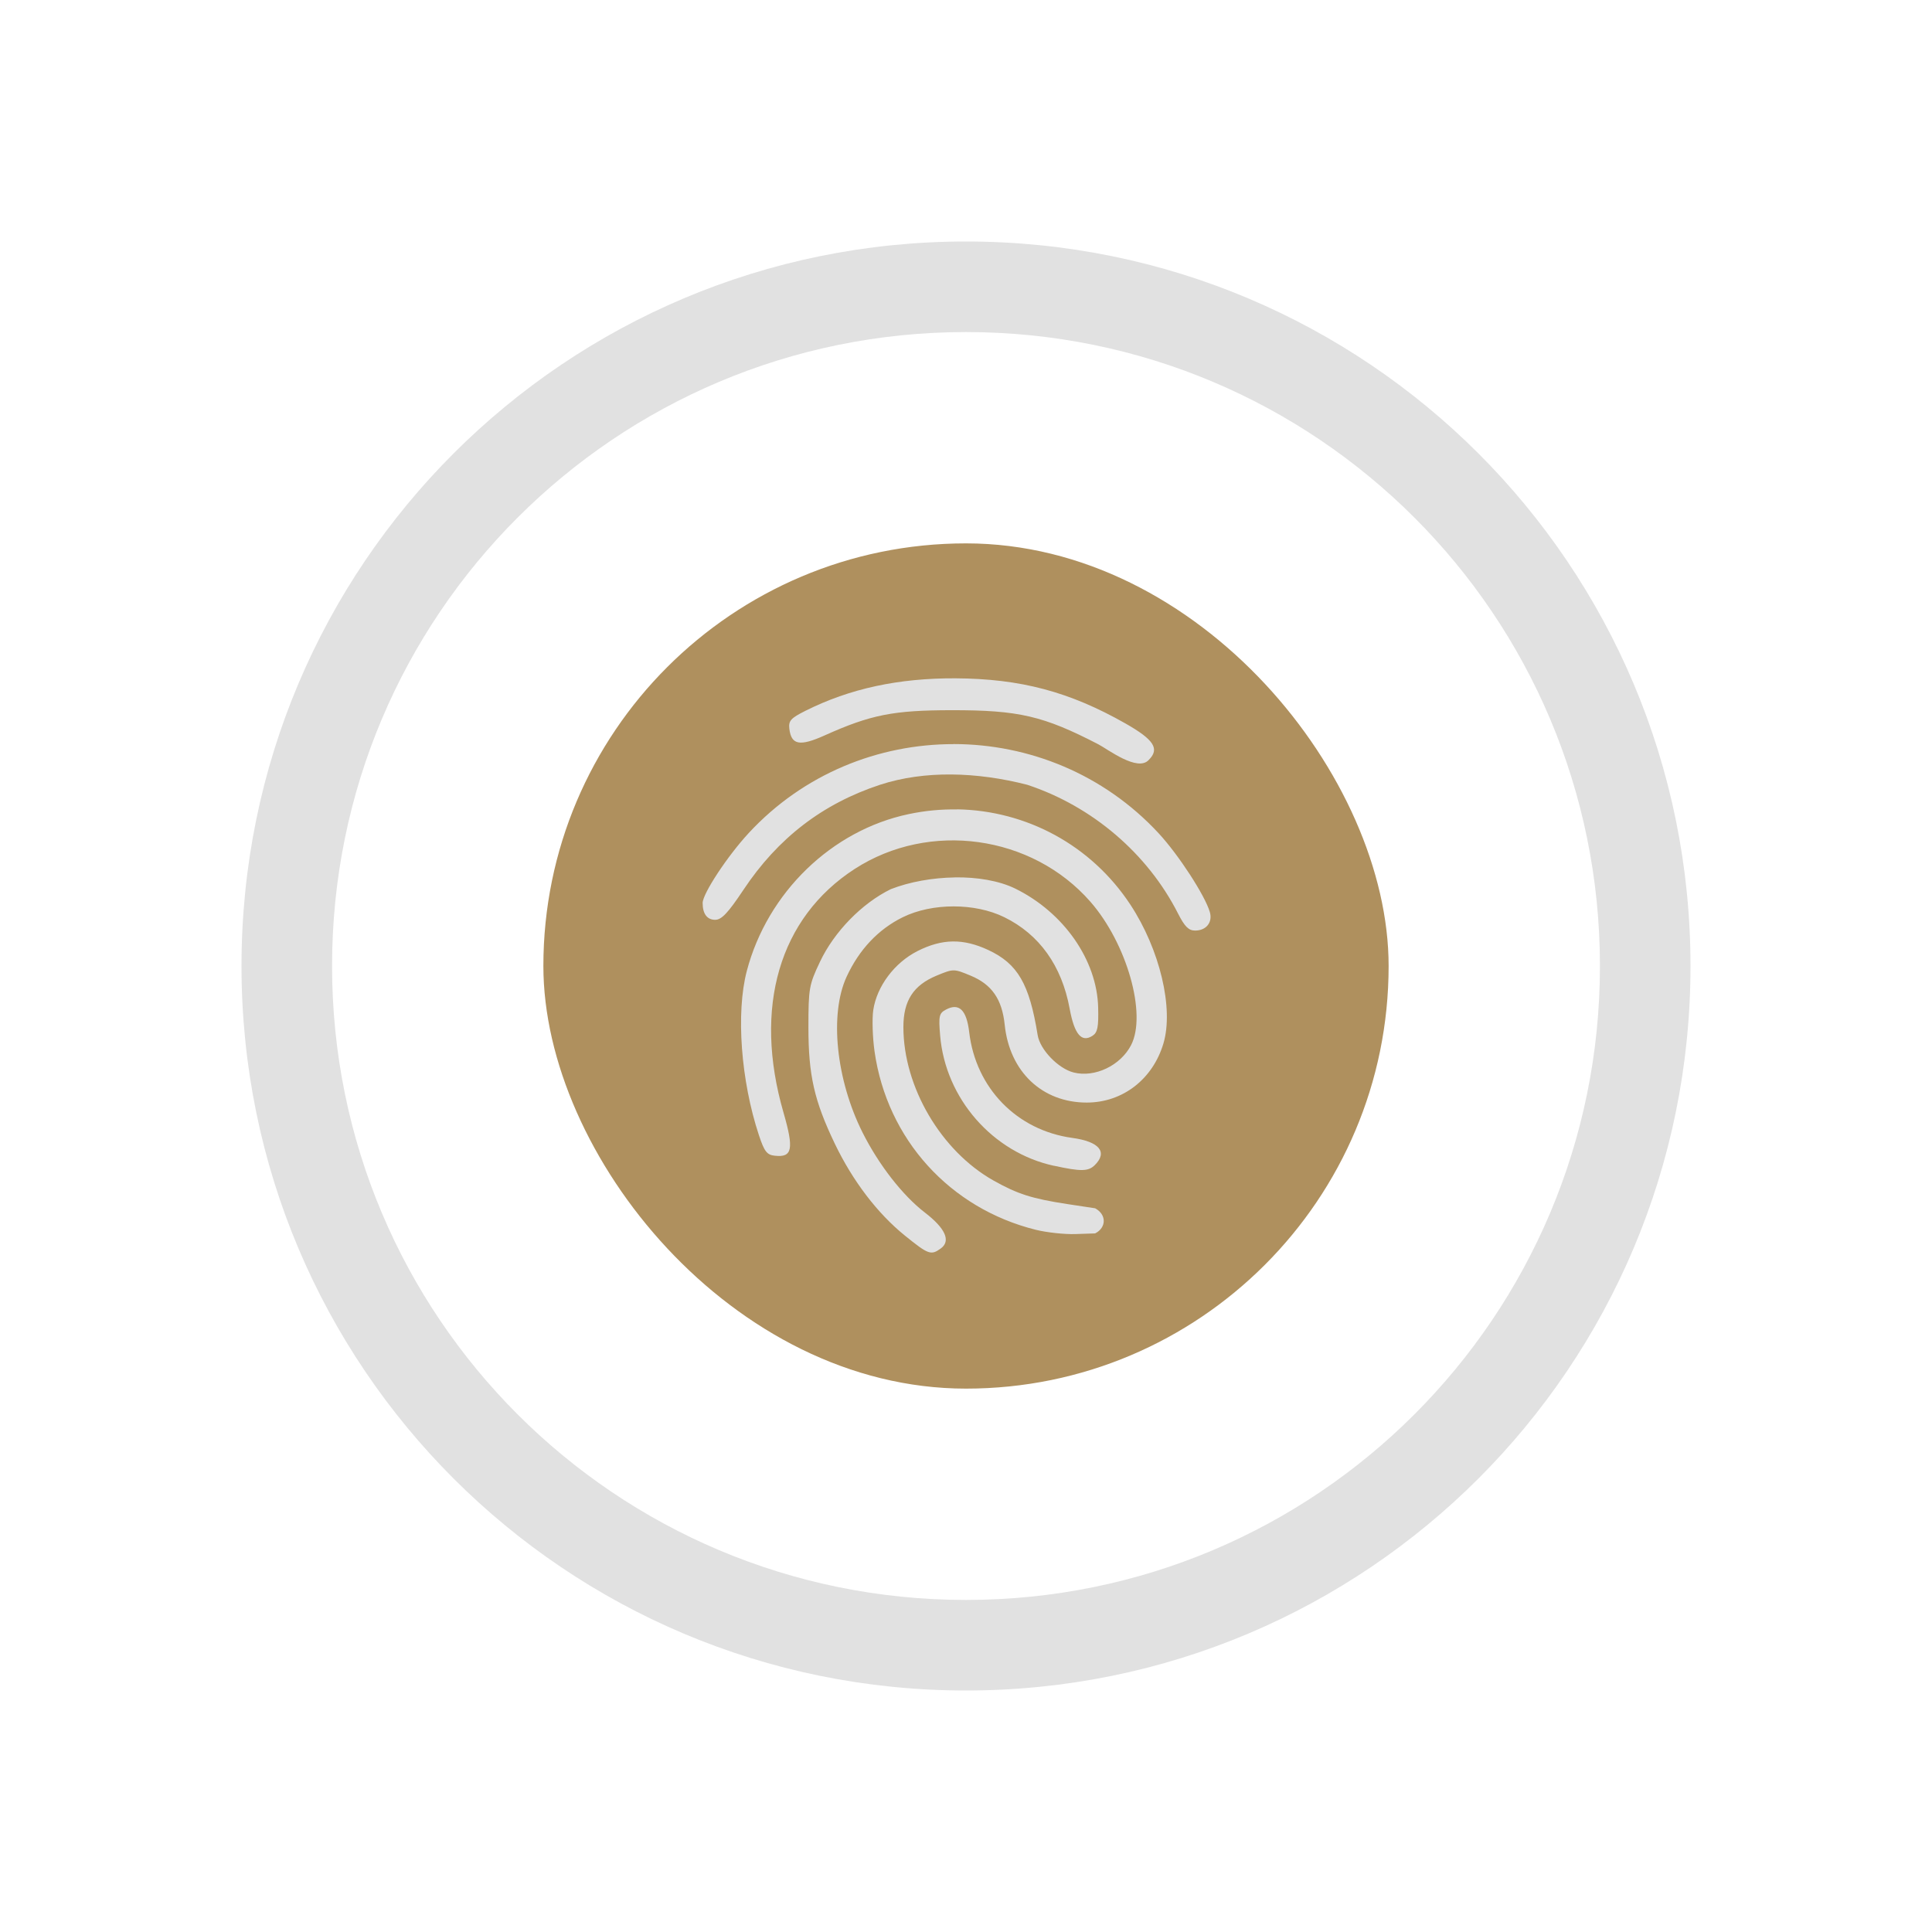 <?xml version="1.0" encoding="UTF-8" standalone="no"?>
<svg
   width="32"
   height="32"
   version="1.1"
   id="svg22"
   sodipodi:docname="touchpad.svg"
   inkscape:version="1.2.2 (b0a8486541, 2022-12-01)"
   xmlns:inkscape="http://www.inkscape.org/namespaces/inkscape"
   xmlns:sodipodi="http://sodipodi.sourceforge.net/DTD/sodipodi-0.dtd"
   xmlns:xlink="http://www.w3.org/1999/xlink"
   xmlns="http://www.w3.org/2000/svg"
   xmlns:svg="http://www.w3.org/2000/svg"
   xmlns:rdf="http://www.w3.org/1999/02/22-rdf-syntax-ns#"
   xmlns:cc="http://creativecommons.org/ns#"
   xmlns:dc="http://purl.org/dc/elements/1.1/">
  <g
     id="22-22-touchpad_enabled"
     transform="translate(0,-22)">
    <rect
       style="opacity:0.001"
       width="22"
       height="22"
       x="0"
       y="-2.5878907e-07"
       id="rect2" />
    <rect
       style="fill:#af905e;fill-opacity:1;stroke-width:0.56;stroke-opacity:0.55"
       height="8"
       rx="4"
       y="7"
       x="7"
       width="8"
       id="rect16-3-2-1" />
    <path
       style="color:#d1d5e9;fill:#e1e1e1;fill-opacity:1;fill-rule:nonzero;stroke:none;stroke-width:8.507;stroke-miterlimit:4;stroke-dasharray:none;stroke-opacity:1"
       d="m 10.957,8.277 c -0.538,-0.003 -0.999,0.097 -1.419,0.307 -0.14,0.07 -0.161,0.094 -0.152,0.17 0.018,0.154 0.098,0.169 0.334,0.063 0.438,-0.197 0.651,-0.238 1.204,-0.239 0.634,-5.14e-4 0.868,0.054 1.388,0.323 0.089,0.046 0.372,0.265 0.478,0.147 0.105,-0.105 0.049,-0.191 -0.22,-0.344 -0.531,-0.302 -0.995,-0.425 -1.611,-0.428 z m -0.016,0.623 C 10.23,8.899 9.521,9.18 9.001,9.741 8.799,9.959 8.565,10.315 8.565,10.403 c 0,0.103 0.042,0.159 0.119,0.159 0.06,0 0.121,-0.065 0.267,-0.284 0.326,-0.49 0.749,-0.815 1.293,-0.995 0.422,-0.138 0.917,-0.122 1.392,0 0.613,0.202 1.14,0.651 1.428,1.219 0.063,0.124 0.1,0.161 0.162,0.161 0.106,0 0.168,-0.079 0.139,-0.177 C 13.318,10.33 13.069,9.948 12.881,9.745 12.36,9.182 11.65,8.9 10.94,8.9 Z m 0.034,0.618 c -0.151,-0.003 -0.305,0.012 -0.458,0.044 -0.729,0.152 -1.338,0.743 -1.533,1.486 -0.103,0.394 -0.056,1.038 0.115,1.553 0.051,0.154 0.076,0.186 0.149,0.195 0.168,0.02 0.185,-0.06 0.084,-0.409 -0.288,-0.996 -0.04,-1.843 0.674,-2.305 0.706,-0.457 1.677,-0.322 2.23,0.31 0.346,0.396 0.536,1.066 0.385,1.358 -0.1,0.193 -0.343,0.309 -0.543,0.259 -0.146,-0.037 -0.319,-0.216 -0.341,-0.354 -0.078,-0.485 -0.188,-0.675 -0.468,-0.805 -0.238,-0.111 -0.437,-0.108 -0.67,0.011 -0.218,0.11 -0.385,0.333 -0.418,0.558 -0.012,0.081 -0.007,0.257 0.012,0.39 0.118,0.831 0.712,1.488 1.528,1.69 0.103,0.025 0.27,0.043 0.373,0.04 l 0.187,-0.006 c 0.105,-0.054 0.111,-0.177 0,-0.237 l -0.264,-0.04 c -0.332,-0.051 -0.47,-0.094 -0.698,-0.223 -0.497,-0.28 -0.853,-0.886 -0.853,-1.452 0,-0.25 0.095,-0.395 0.315,-0.487 0.159,-0.066 0.161,-0.066 0.321,0 0.201,0.084 0.298,0.223 0.323,0.465 0.046,0.444 0.354,0.736 0.777,0.736 0.339,0 0.625,-0.22 0.726,-0.559 0.099,-0.332 -0.034,-0.89 -0.313,-1.314 -0.37,-0.562 -0.983,-0.89 -1.639,-0.902 z m -0.022,0.643 c -0.211,0.003 -0.428,0.042 -0.606,0.111 -0.274,0.134 -0.536,0.403 -0.671,0.688 -0.103,0.217 -0.109,0.251 -0.109,0.62 7.6e-5,0.454 0.055,0.695 0.25,1.102 0.168,0.351 0.402,0.657 0.661,0.867 0.225,0.182 0.249,0.191 0.342,0.122 0.096,-0.07 0.042,-0.19 -0.151,-0.339 -0.21,-0.161 -0.436,-0.452 -0.589,-0.757 -0.251,-0.501 -0.315,-1.121 -0.151,-1.475 0.119,-0.257 0.3,-0.449 0.531,-0.563 0.278,-0.136 0.683,-0.136 0.961,0 0.331,0.163 0.543,0.459 0.618,0.866 0.045,0.243 0.113,0.323 0.216,0.257 0.048,-0.031 0.058,-0.082 0.054,-0.267 -0.011,-0.449 -0.326,-0.9 -0.786,-1.126 -0.154,-0.075 -0.36,-0.109 -0.571,-0.106 z"
       id="path20-6-9-2"
       class="ColorScheme-Text" />
    <path
       style="color:#d1d5e9;fill:#e1e1e1;fill-opacity:1;fill-rule:nonzero;stroke:none;stroke-width:8.507;stroke-miterlimit:4;stroke-dasharray:none;stroke-opacity:1"
       d="m 11.889,12.891 c -0.58,-0.126 -1.027,-0.637 -1.077,-1.231 -0.016,-0.188 -0.01,-0.212 0.055,-0.247 0.124,-0.066 0.195,0.004 0.22,0.214 0.062,0.529 0.451,0.929 0.975,1 0.256,0.035 0.338,0.133 0.215,0.257 -0.062,0.062 -0.131,0.063 -0.388,0.007 z"
       id="path22-7-1-7"
       class="ColorScheme-Text" />
    <path
       style="color:#d1d5e9;fill:#e1e1e1;fill-opacity:1;stroke-width:1"
       class="ColorScheme-Text"
       d="m 11,3 c -4.424,0 -8,3.576 -8,8 0,4.424 3.576,8 8,8 4.424,0 8,-3.576 8,-8 0,-4.424 -3.576,-8 -8,-8 z m 0,1 c 3.87,0 7,3.13 7,7 0,3.87 -3.13,7 -7,7 C 7.13,18 4,14.87 4,11 4,7.13 7.13,4 11,4 Z"
       id="path58-3-0"
       sodipodi:nodetypes="ssssssssssccc" />
  </g>
  <g
     id="touchpad_disabled"
     transform="translate(32)">
    <rect
       style="opacity:0.001"
       width="32"
       height="32"
       x="0"
       y="0"
       id="rect17" />
    <path
       style="color:#d1d5e9;fill:#da4453;fill-opacity:1;stroke-width:1.5"
       d="M 16,4 C 9.364,4 4,9.364 4,16 4,22.636 9.364,28 16,28 22.636,28 28,22.636 28,16 28,9.364 22.636,4 16,4 Z m 0,1.5 c 5.805,0 10.5,4.695 10.5,10.5 C 26.5,21.805 21.805,26.5 16,26.5 10.195,26.5 5.5,21.805 5.5,16 5.5,10.195 10.195,5.5 16,5.5 Z m 1.125,8.578 v 0 0 0 0 0 c 0,0 -0.051,0.012 0,0 z m -1.171,6.75 z"
       id="path58-7-5"
       sodipodi:nodetypes="ssssssssssccccccccccccccccc"
       class="ColorScheme-Text" />
    <rect
       style="fill:#da4453;fill-opacity:1;stroke-width:0.98;stroke-opacity:0.55"
       height="14"
       rx="7"
       y="9"
       x="9"
       width="14"
       id="rect16-35" />
    <path
       style="fill:#e1e1e1;fill-opacity:1;fill-rule:nonzero;stroke:none;stroke-width:14.887;stroke-miterlimit:4;stroke-dasharray:none;stroke-opacity:1"
       d="m 15.824,11.235 c -0.941,-0.004 -1.749,0.17 -2.483,0.538 -0.244,0.122 -0.282,0.165 -0.267,0.297 0.032,0.27 0.172,0.296 0.584,0.111 0.766,-0.344 1.139,-0.417 2.106,-0.418 1.11,-9.01e-4 1.518,0.094 2.428,0.565 0.156,0.081 0.651,0.463 0.836,0.258 0.183,-0.183 0.086,-0.334 -0.385,-0.602 -0.929,-0.528 -1.741,-0.743 -2.82,-0.749 z m -0.029,1.09 c -1.242,-9.46e-4 -2.484,0.49 -3.394,1.473 -0.352,0.38 -0.763,1.004 -0.763,1.158 0,0.18 0.074,0.279 0.208,0.279 0.105,0 0.213,-0.114 0.468,-0.497 0.57,-0.857 1.31,-1.426 2.263,-1.74 0.739,-0.241 1.604,-0.213 2.436,0 1.074,0.353 1.995,1.139 2.499,2.133 0.11,0.216 0.175,0.282 0.283,0.282 0.185,0 0.294,-0.138 0.243,-0.309 -0.082,-0.276 -0.517,-0.945 -0.846,-1.301 -0.912,-0.985 -2.155,-1.478 -3.397,-1.479 z m 0.059,1.082 c -0.265,-0.005 -0.533,0.02 -0.802,0.077 -1.276,0.267 -2.342,1.3 -2.683,2.6 -0.181,0.69 -0.098,1.817 0.201,2.718 0.089,0.269 0.132,0.326 0.26,0.34 0.294,0.034 0.323,-0.106 0.147,-0.715 -0.504,-1.743 -0.07,-3.226 1.18,-4.035 1.236,-0.799 2.935,-0.563 3.903,0.543 0.606,0.693 0.938,1.865 0.674,2.376 -0.175,0.338 -0.6,0.541 -0.95,0.453 -0.255,-0.064 -0.558,-0.378 -0.597,-0.619 -0.137,-0.85 -0.33,-1.182 -0.818,-1.41 -0.417,-0.194 -0.764,-0.189 -1.173,0.018 -0.381,0.193 -0.673,0.583 -0.732,0.977 -0.021,0.142 -0.012,0.45 0.021,0.683 0.206,1.454 1.246,2.603 2.674,2.957 0.18,0.044 0.473,0.076 0.653,0.07 l 0.327,-0.011 c 0.185,-0.094 0.195,-0.309 0,-0.416 l -0.462,-0.07 c -0.582,-0.089 -0.822,-0.165 -1.222,-0.39 -0.869,-0.489 -1.492,-1.55 -1.492,-2.542 0,-0.437 0.165,-0.692 0.551,-0.852 0.279,-0.115 0.283,-0.115 0.561,0 0.353,0.146 0.522,0.391 0.566,0.814 0.08,0.777 0.62,1.289 1.359,1.289 0.593,0 1.093,-0.385 1.27,-0.979 0.173,-0.581 -0.059,-1.557 -0.548,-2.3 -0.648,-0.984 -1.72,-1.558 -2.868,-1.578 z m -0.038,1.126 c -0.37,0.005 -0.75,0.073 -1.061,0.194 -0.48,0.235 -0.938,0.705 -1.174,1.204 -0.18,0.38 -0.191,0.439 -0.191,1.085 1.32e-4,0.794 0.096,1.216 0.438,1.929 0.295,0.614 0.703,1.15 1.157,1.518 0.393,0.318 0.435,0.334 0.599,0.214 0.168,-0.123 0.074,-0.333 -0.265,-0.593 -0.367,-0.282 -0.764,-0.791 -1.032,-1.325 -0.44,-0.877 -0.551,-1.961 -0.264,-2.582 0.208,-0.45 0.525,-0.786 0.93,-0.985 0.486,-0.239 1.196,-0.239 1.682,0 0.58,0.285 0.951,0.803 1.082,1.515 0.078,0.425 0.197,0.566 0.378,0.449 0.084,-0.054 0.102,-0.144 0.094,-0.468 -0.019,-0.786 -0.57,-1.576 -1.375,-1.971 -0.27,-0.131 -0.629,-0.19 -0.999,-0.185 z"
       id="path20-62" />
    <path
       style="fill:#e1e1e1;fill-opacity:1;fill-rule:nonzero;stroke:none;stroke-width:14.887;stroke-miterlimit:4;stroke-dasharray:none;stroke-opacity:1"
       d="m 17.456,19.309 c -1.015,-0.221 -1.796,-1.115 -1.884,-2.154 -0.028,-0.328 -0.018,-0.372 0.096,-0.433 0.217,-0.116 0.342,0.006 0.385,0.374 0.109,0.927 0.79,1.625 1.706,1.751 0.448,0.061 0.592,0.233 0.376,0.449 -0.108,0.108 -0.229,0.11 -0.679,0.012 z"
       id="path22-9" />
  </g>
  <g
     id="touchpad_enabled"
     transform="translate(0,-22)">
    <rect
       style="opacity:0.001"
       width="32"
       height="32"
       x="0"
       y="22"
       id="rect12" />
    <path
       style="color:#d1d5e9;fill:#e1e1e1;fill-opacity:1;stroke-width:1.5"
       d="m 16,26 c -6.636,0 -12,5.364 -12,12 0,6.636 5.364,12 12,12 6.636,0 12,-5.364 12,-12 0,-6.636 -5.364,-12 -12,-12 z m 0,1.5 c 5.805,0 10.5,4.695 10.5,10.5 0,5.805 -4.695,10.5 -10.5,10.5 -5.805,0 -10.5,-4.695 -10.5,-10.5 0,-5.805 4.695,-10.5 10.5,-10.5 z m 1.125,8.578 v 0 0 0 0 0 c 0,0 -0.051,0.012 0,0 z m -1.171,6.75 z"
       id="path58-7"
       sodipodi:nodetypes="ssssssssssccccccccccccccccc"
       class="ColorScheme-Text" />
    <rect
       style="fill:#af905e;fill-opacity:1;stroke-width:0.98;stroke-opacity:0.55"
       height="14"
       rx="7"
       y="31"
       x="9"
       width="14"
       id="rect16" />
    <path
       style="fill:#e1e1e1;fill-opacity:1;fill-rule:nonzero;stroke:none;stroke-width:14.887;stroke-miterlimit:4;stroke-dasharray:none;stroke-opacity:1"
       d="m 15.824,33.235 c -0.941,-0.004 -1.749,0.17 -2.483,0.538 -0.244,0.122 -0.282,0.165 -0.267,0.297 0.032,0.27 0.172,0.296 0.584,0.111 0.766,-0.344 1.139,-0.417 2.106,-0.418 1.11,-9.01e-4 1.518,0.094 2.428,0.565 0.156,0.081 0.651,0.463 0.836,0.258 0.183,-0.183 0.086,-0.334 -0.385,-0.602 -0.929,-0.528 -1.741,-0.743 -2.82,-0.749 z m -0.029,1.09 c -1.242,-9.46e-4 -2.484,0.49 -3.394,1.473 -0.352,0.38 -0.763,1.004 -0.763,1.158 0,0.18 0.074,0.279 0.208,0.279 0.105,0 0.213,-0.114 0.468,-0.497 0.57,-0.857 1.31,-1.426 2.263,-1.74 0.739,-0.241 1.604,-0.213 2.436,0 1.074,0.353 1.995,1.139 2.499,2.133 0.11,0.216 0.175,0.282 0.283,0.282 0.185,0 0.294,-0.138 0.243,-0.309 -0.082,-0.276 -0.517,-0.945 -0.846,-1.301 -0.912,-0.985 -2.155,-1.478 -3.397,-1.479 z m 0.059,1.082 c -0.265,-0.005 -0.533,0.02 -0.802,0.077 -1.276,0.267 -2.342,1.3 -2.683,2.6 -0.181,0.69 -0.098,1.817 0.201,2.718 0.089,0.269 0.132,0.326 0.26,0.34 0.294,0.034 0.323,-0.106 0.147,-0.715 -0.504,-1.743 -0.07,-3.226 1.18,-4.035 1.236,-0.799 2.935,-0.563 3.903,0.543 0.606,0.693 0.938,1.865 0.674,2.376 -0.175,0.338 -0.6,0.541 -0.95,0.453 -0.255,-0.064 -0.558,-0.378 -0.597,-0.619 -0.137,-0.85 -0.33,-1.182 -0.818,-1.41 -0.417,-0.194 -0.764,-0.189 -1.173,0.018 -0.381,0.193 -0.673,0.583 -0.732,0.977 -0.021,0.142 -0.012,0.45 0.021,0.683 0.206,1.454 1.246,2.603 2.674,2.957 0.18,0.044 0.473,0.076 0.653,0.07 l 0.327,-0.011 c 0.185,-0.094 0.195,-0.309 0,-0.416 l -0.462,-0.07 c -0.582,-0.089 -0.822,-0.165 -1.222,-0.39 -0.869,-0.489 -1.492,-1.55 -1.492,-2.542 0,-0.437 0.165,-0.692 0.551,-0.852 0.279,-0.115 0.283,-0.115 0.561,0 0.353,0.146 0.522,0.391 0.566,0.814 0.08,0.777 0.62,1.289 1.359,1.289 0.593,0 1.093,-0.385 1.27,-0.979 0.173,-0.581 -0.059,-1.557 -0.548,-2.3 -0.648,-0.984 -1.72,-1.558 -2.868,-1.578 z m -0.038,1.126 c -0.37,0.005 -0.75,0.073 -1.061,0.194 -0.48,0.235 -0.938,0.705 -1.174,1.204 -0.18,0.38 -0.191,0.439 -0.191,1.085 1.32e-4,0.794 0.096,1.216 0.438,1.929 0.295,0.614 0.703,1.15 1.157,1.518 0.393,0.318 0.435,0.334 0.599,0.214 0.168,-0.123 0.074,-0.333 -0.265,-0.593 -0.367,-0.282 -0.764,-0.791 -1.032,-1.325 -0.44,-0.877 -0.551,-1.961 -0.264,-2.582 0.208,-0.45 0.525,-0.786 0.93,-0.985 0.486,-0.239 1.196,-0.239 1.682,0 0.58,0.285 0.951,0.803 1.082,1.515 0.078,0.425 0.197,0.566 0.378,0.449 0.084,-0.054 0.102,-0.144 0.094,-0.468 -0.019,-0.786 -0.57,-1.576 -1.375,-1.971 -0.27,-0.131 -0.629,-0.19 -0.999,-0.185 z"
       id="path20" />
    <path
       style="fill:#e1e1e1;fill-opacity:1;fill-rule:nonzero;stroke:none;stroke-width:14.887;stroke-miterlimit:4;stroke-dasharray:none;stroke-opacity:1"
       d="m 17.456,41.309 c -1.015,-0.221 -1.796,-1.115 -1.884,-2.154 -0.028,-0.328 -0.018,-0.372 0.096,-0.433 0.217,-0.116 0.342,0.006 0.385,0.374 0.109,0.927 0.79,1.625 1.706,1.751 0.448,0.061 0.592,0.233 0.376,0.449 -0.108,0.108 -0.229,0.11 -0.679,0.012 z"
       id="path22" />
  </g>
  <style
     type="text/css"
     id="current-color-scheme">.ColorScheme-Highlight { color:#7580bc; }
.ColorScheme-Text { color:#d1d5e9; }
</style>
  <defs
     id="defs26">
    <linearGradient
       gradientTransform="matrix(0.35,0,0,0.35,-127.126,-169.602)"
       xlink:href="#linearGradient4177"
       id="linearGradient4205"
       x1="388.735"
       y1="503.991"
       x2="428.408"
       y2="543.932"
       gradientUnits="userSpaceOnUse" />
    <linearGradient
       id="linearGradient4177">
      <stop
         offset="0"
         style="stop-color:#3f3f3f;stop-opacity:1;"
         id="stop3" />
      <stop
         style="stop-color:#de7d9c;stop-opacity:1"
         offset=".11"
         id="stop5" />
      <stop
         offset=".449"
         style="stop-color:#cc3d8a;stop-opacity:1"
         id="stop7" />
      <stop
         style="stop-color:#5f2b76;stop-opacity:1"
         offset=".934"
         id="stop9" />
      <stop
         offset="1"
         style="stop-color:#3f3f3f;stop-opacity:0;"
         id="stop11" />
    </linearGradient>
    <linearGradient
       id="oomox"
       x1="0"
       x2="0"
       y1="0"
       y2="1">
      <stop
         offset="0%"
         style="stop-color:#303b3d; stop-opacity:1"
         id="stop18" />
      <stop
         offset="100%"
         style="stop-color:#bc985d; stop-opacity:1"
         id="stop20" />
    </linearGradient>
  </defs>
  <sodipodi:namedview
     pagecolor="#333333"
     bordercolor="#000000"
     borderopacity="1"
     objecttolerance="10"
     gridtolerance="10"
     guidetolerance="10"
     inkscape:pageopacity="0"
     inkscape:pageshadow="2"
     inkscape:window-width="1920"
     inkscape:window-height="1002"
     id="namedview24"
     showgrid="true"
     inkscape:zoom="9.8125003"
     inkscape:cx="25.630572"
     inkscape:cy="15.745222"
     inkscape:window-x="0"
     inkscape:window-y="0"
     inkscape:window-maximized="1"
     inkscape:current-layer="svg22"
     inkscape:document-rotation="0"
     inkscape:lockguides="false"
     inkscape:pagecheckerboard="true"
     inkscape:showpageshadow="true"
     inkscape:deskcolor="#404040">
    <inkscape:grid
       type="xygrid"
       id="grid2879" />
  </sodipodi:namedview>
  <g
     id="22-22-touchpad_disabled"
     transform="translate(32,-22)">
    <rect
       style="opacity:0.001"
       width="22"
       height="22"
       x="0"
       y="-2.5878907e-07"
       id="rect7" />
    <rect
       style="fill:#da4453;fill-opacity:1;stroke-width:0.56;stroke-opacity:0.55"
       height="8"
       rx="4"
       y="7"
       x="7"
       width="8"
       id="rect16-3-2" />
    <path
       style="fill:#e1e1e1;fill-opacity:1;fill-rule:nonzero;stroke:none;stroke-width:8.507;stroke-miterlimit:4;stroke-dasharray:none;stroke-opacity:1"
       d="m 10.957,8.277 c -0.538,-0.003 -0.999,0.097 -1.419,0.307 -0.14,0.07 -0.161,0.094 -0.152,0.17 0.018,0.154 0.098,0.169 0.334,0.063 0.438,-0.197 0.651,-0.238 1.204,-0.239 0.634,-5.14e-4 0.868,0.054 1.388,0.323 0.089,0.046 0.372,0.265 0.478,0.147 0.105,-0.105 0.049,-0.191 -0.22,-0.344 -0.531,-0.302 -0.995,-0.425 -1.611,-0.428 z m -0.016,0.623 C 10.23,8.899 9.521,9.18 9.001,9.741 8.799,9.959 8.565,10.315 8.565,10.403 c 0,0.103 0.042,0.159 0.119,0.159 0.06,0 0.121,-0.065 0.267,-0.284 0.326,-0.49 0.749,-0.815 1.293,-0.995 0.422,-0.138 0.917,-0.122 1.392,0 0.613,0.202 1.14,0.651 1.428,1.219 0.063,0.124 0.1,0.161 0.162,0.161 0.106,0 0.168,-0.079 0.139,-0.177 -0.047,-0.158 -0.295,-0.54 -0.484,-0.743 -0.521,-0.563 -1.231,-0.844 -1.941,-0.845 z m 0.034,0.618 c -0.151,-0.003 -0.305,0.012 -0.458,0.044 -0.729,0.152 -1.338,0.743 -1.533,1.486 -0.103,0.394 -0.056,1.038 0.115,1.553 0.051,0.154 0.076,0.186 0.149,0.195 0.168,0.02 0.185,-0.06 0.084,-0.409 -0.288,-0.996 -0.04,-1.843 0.674,-2.305 0.706,-0.457 1.677,-0.322 2.23,0.31 0.346,0.396 0.536,1.066 0.385,1.358 -0.1,0.193 -0.343,0.309 -0.543,0.259 -0.146,-0.037 -0.319,-0.216 -0.341,-0.354 -0.078,-0.485 -0.188,-0.675 -0.468,-0.805 -0.238,-0.111 -0.437,-0.108 -0.67,0.011 -0.218,0.11 -0.385,0.333 -0.418,0.558 -0.012,0.081 -0.007,0.257 0.012,0.39 0.118,0.831 0.712,1.488 1.528,1.69 0.103,0.025 0.27,0.043 0.373,0.04 l 0.187,-0.006 c 0.105,-0.054 0.111,-0.177 0,-0.237 l -0.264,-0.04 c -0.332,-0.051 -0.47,-0.094 -0.698,-0.223 -0.497,-0.28 -0.853,-0.886 -0.853,-1.452 0,-0.25 0.095,-0.395 0.315,-0.487 0.159,-0.066 0.161,-0.066 0.321,0 0.201,0.084 0.298,0.223 0.323,0.465 0.046,0.444 0.354,0.736 0.777,0.736 0.339,0 0.625,-0.22 0.726,-0.559 0.099,-0.332 -0.034,-0.89 -0.313,-1.314 -0.37,-0.562 -0.983,-0.89 -1.639,-0.902 z m -0.022,0.643 c -0.211,0.003 -0.428,0.042 -0.606,0.111 -0.274,0.134 -0.536,0.403 -0.671,0.688 -0.103,0.217 -0.109,0.251 -0.109,0.62 7.6e-5,0.454 0.055,0.695 0.25,1.102 0.168,0.351 0.402,0.657 0.661,0.867 0.225,0.182 0.249,0.191 0.342,0.122 0.096,-0.07 0.042,-0.19 -0.151,-0.339 -0.21,-0.161 -0.436,-0.452 -0.589,-0.757 -0.251,-0.501 -0.315,-1.121 -0.151,-1.475 0.119,-0.257 0.3,-0.449 0.531,-0.563 0.278,-0.136 0.683,-0.136 0.961,0 0.331,0.163 0.543,0.459 0.618,0.866 0.045,0.243 0.113,0.323 0.216,0.257 0.048,-0.031 0.058,-0.082 0.054,-0.267 -0.011,-0.449 -0.326,-0.9 -0.786,-1.126 -0.154,-0.075 -0.36,-0.109 -0.571,-0.106 z"
       id="path20-6-9"
       class="ColorScheme-Text" />
    <path
       style="fill:#e1e1e1;fill-opacity:1;fill-rule:nonzero;stroke:none;stroke-width:8.507;stroke-miterlimit:4;stroke-dasharray:none;stroke-opacity:1"
       d="M 11.889,12.891 C 11.31,12.765 10.863,12.254 10.813,11.66 c -0.016,-0.188 -0.01,-0.212 0.055,-0.247 0.124,-0.066 0.195,0.004 0.22,0.214 0.062,0.529 0.451,0.929 0.975,1 0.256,0.035 0.338,0.133 0.215,0.257 -0.062,0.062 -0.131,0.063 -0.388,0.007 z"
       id="path22-7-1"
       class="ColorScheme-Text" />
    <path
       style="color:#d1d5e9;fill:#da4453;fill-opacity:1;stroke-width:1"
       class="ColorScheme-Text"
       d="m 11,3 c -4.424,0 -8,3.576 -8,8 0,4.424 3.576,8 8,8 4.424,0 8,-3.576 8,-8 0,-4.424 -3.576,-8 -8,-8 z m 0,1 c 3.87,0 7,3.13 7,7 0,3.87 -3.13,7 -7,7 -3.87,0 -7,-3.13 -7,-7 0,-3.87 3.13,-7 7,-7 z"
       id="path58-3"
       sodipodi:nodetypes="ssssssssssccc" />
  </g>
</svg>

